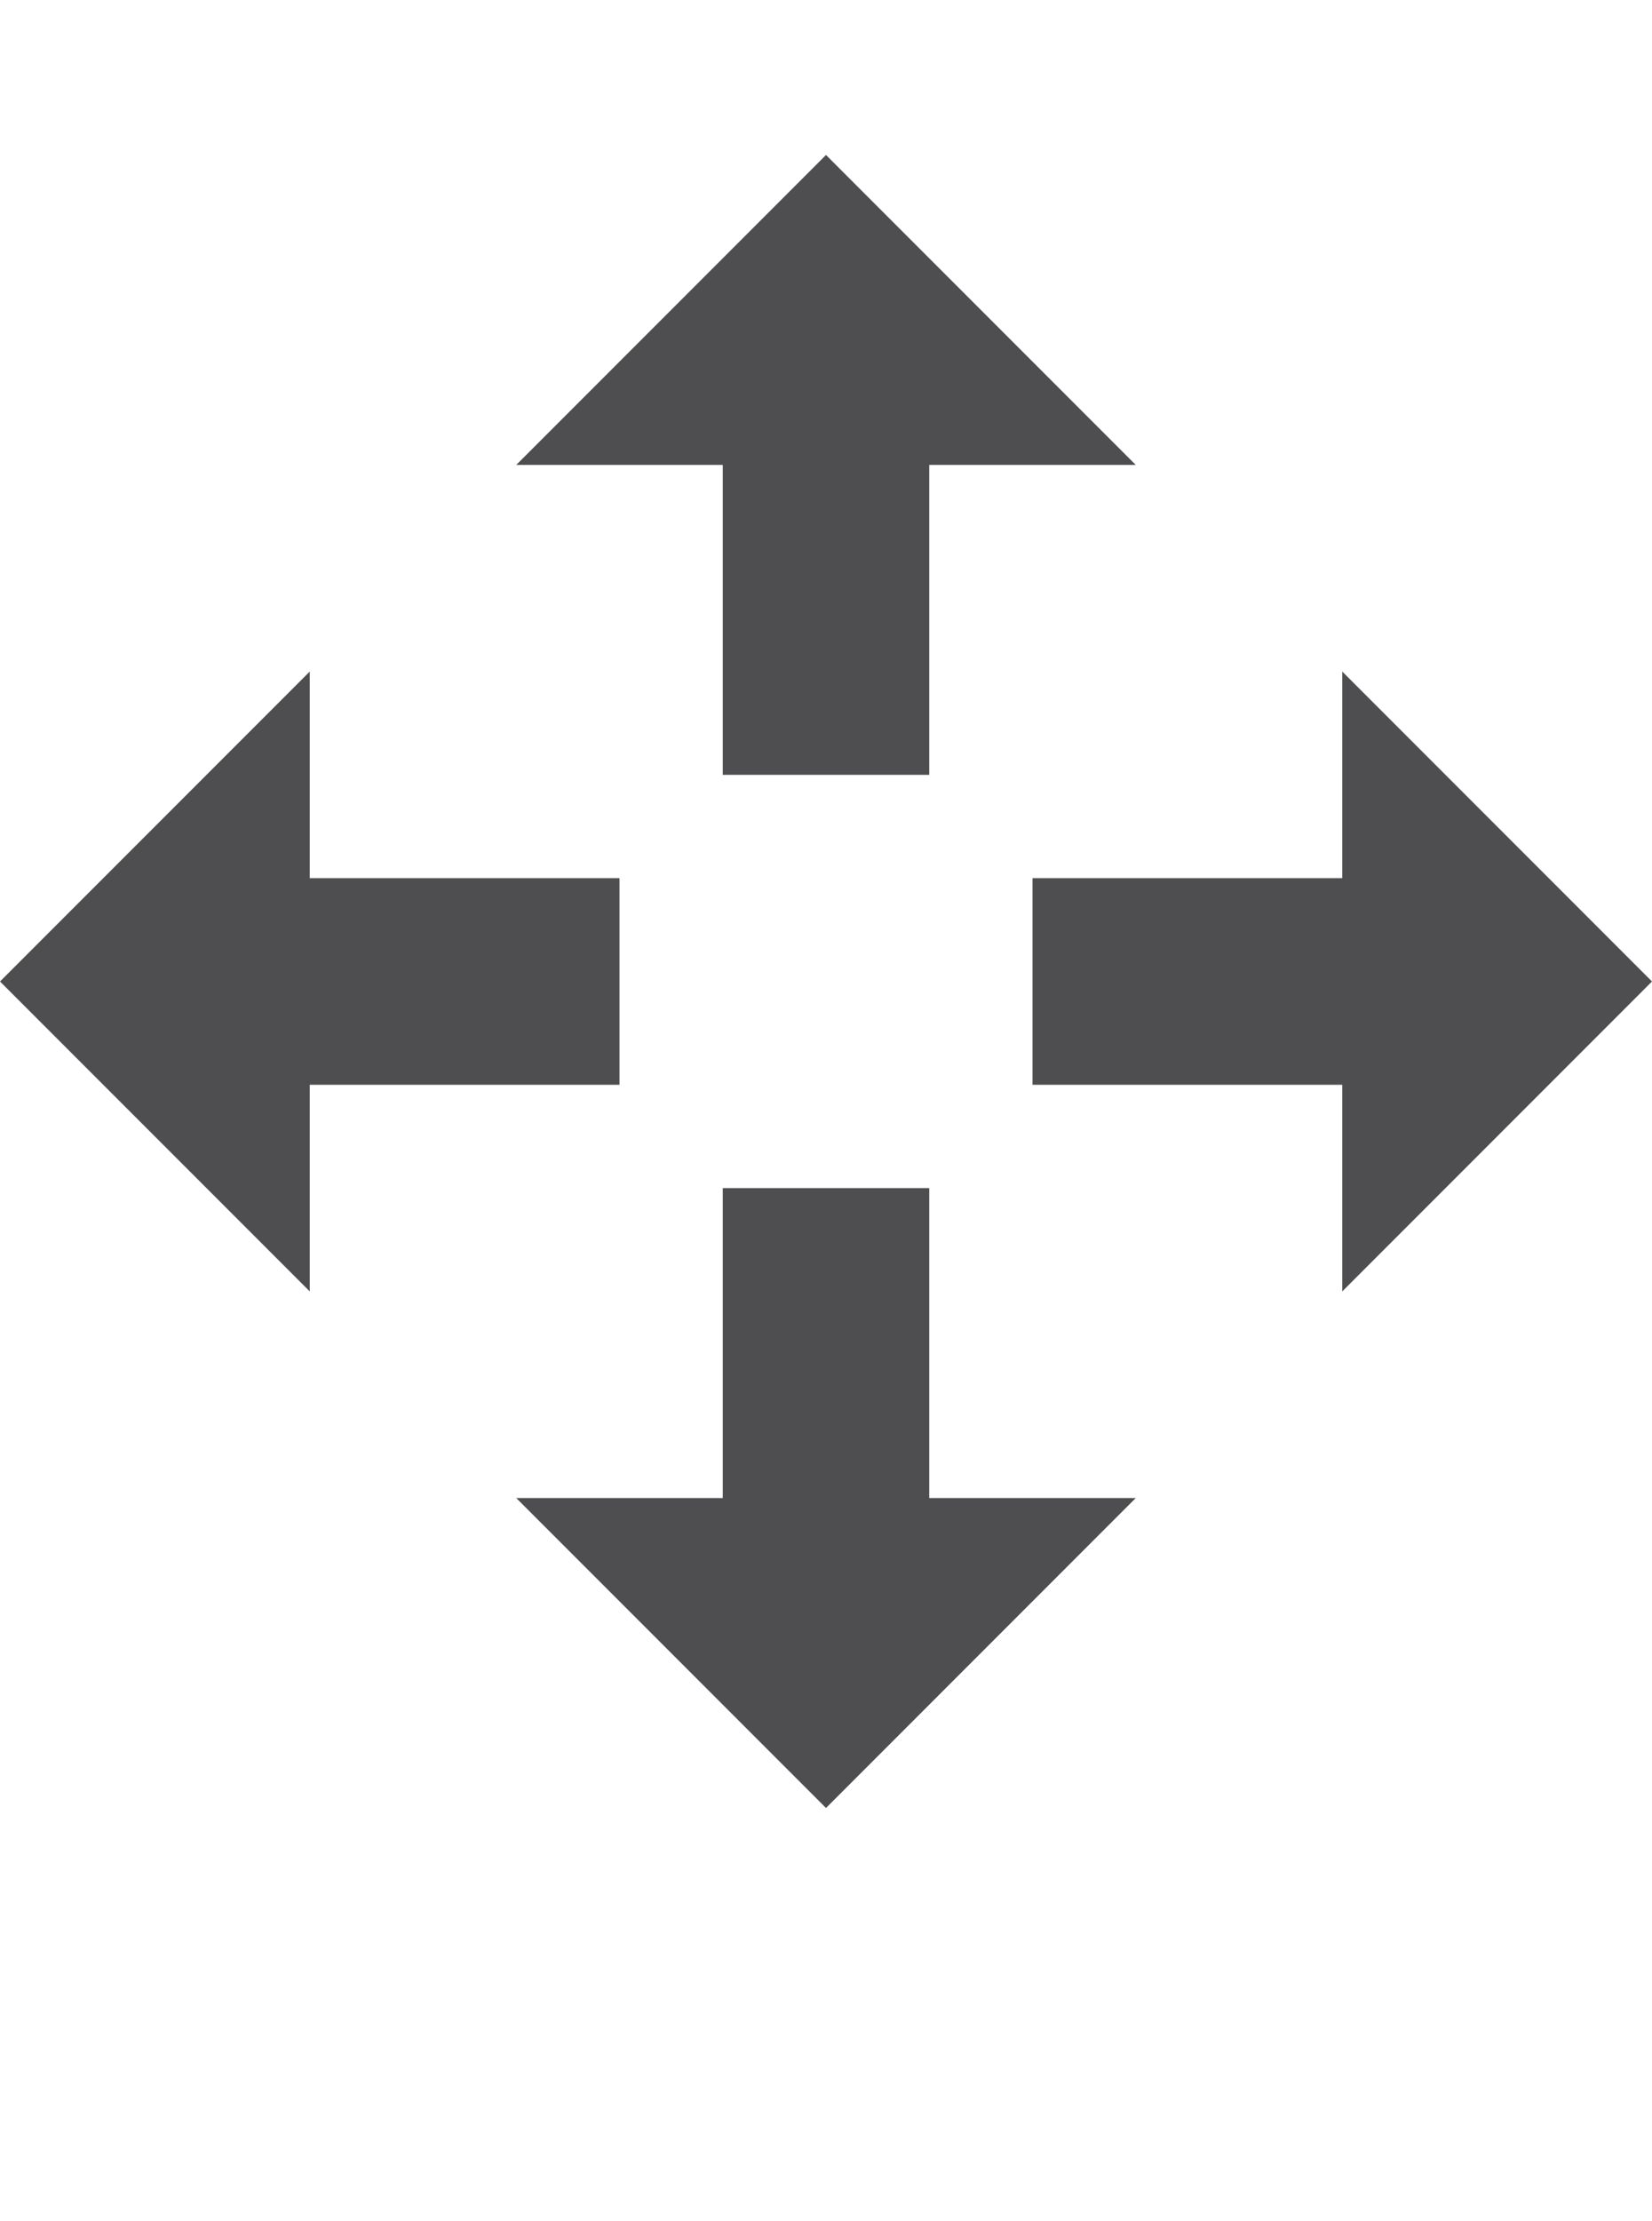 <?xml version="1.0" encoding="iso-8859-1"?>
<!-- Generator: Adobe Illustrator 15.1.0, SVG Export Plug-In . SVG Version: 6.00 Build 0)  -->
<!DOCTYPE svg PUBLIC "-//W3C//DTD SVG 1.1//EN" "http://www.w3.org/Graphics/SVG/1.1/DTD/svg11.dtd">
<svg version="1.1" id="Layer_1" xmlns="http://www.w3.org/2000/svg" xmlns:xlink="http://www.w3.org/1999/xlink" x="0px" y="0px"
	 width="32px" height="43px" viewBox="0 0 32 43" style="enable-background:new 0 0 32 43;" xml:space="preserve">
<g>
	<polygon style="fill:#4E4E50;" points="18,23 18,29 22,29 16,35 10,29 14,29 14,23 	"/>
	<polygon style="fill:#4E4E50;" points="14,15 14,9 10,9 16,3 22,9 18,9 18,15 	"/>
	<polygon style="fill:#4E4E50;" points="12,21 6,21 6,25 0,19 6,13 6,17 12,17 	"/>
	<polygon style="fill:#4E4E50;" points="20,17 26,17 26,13 32,19 26,25 26,21 20,21 	"/>
</g>
</svg>
